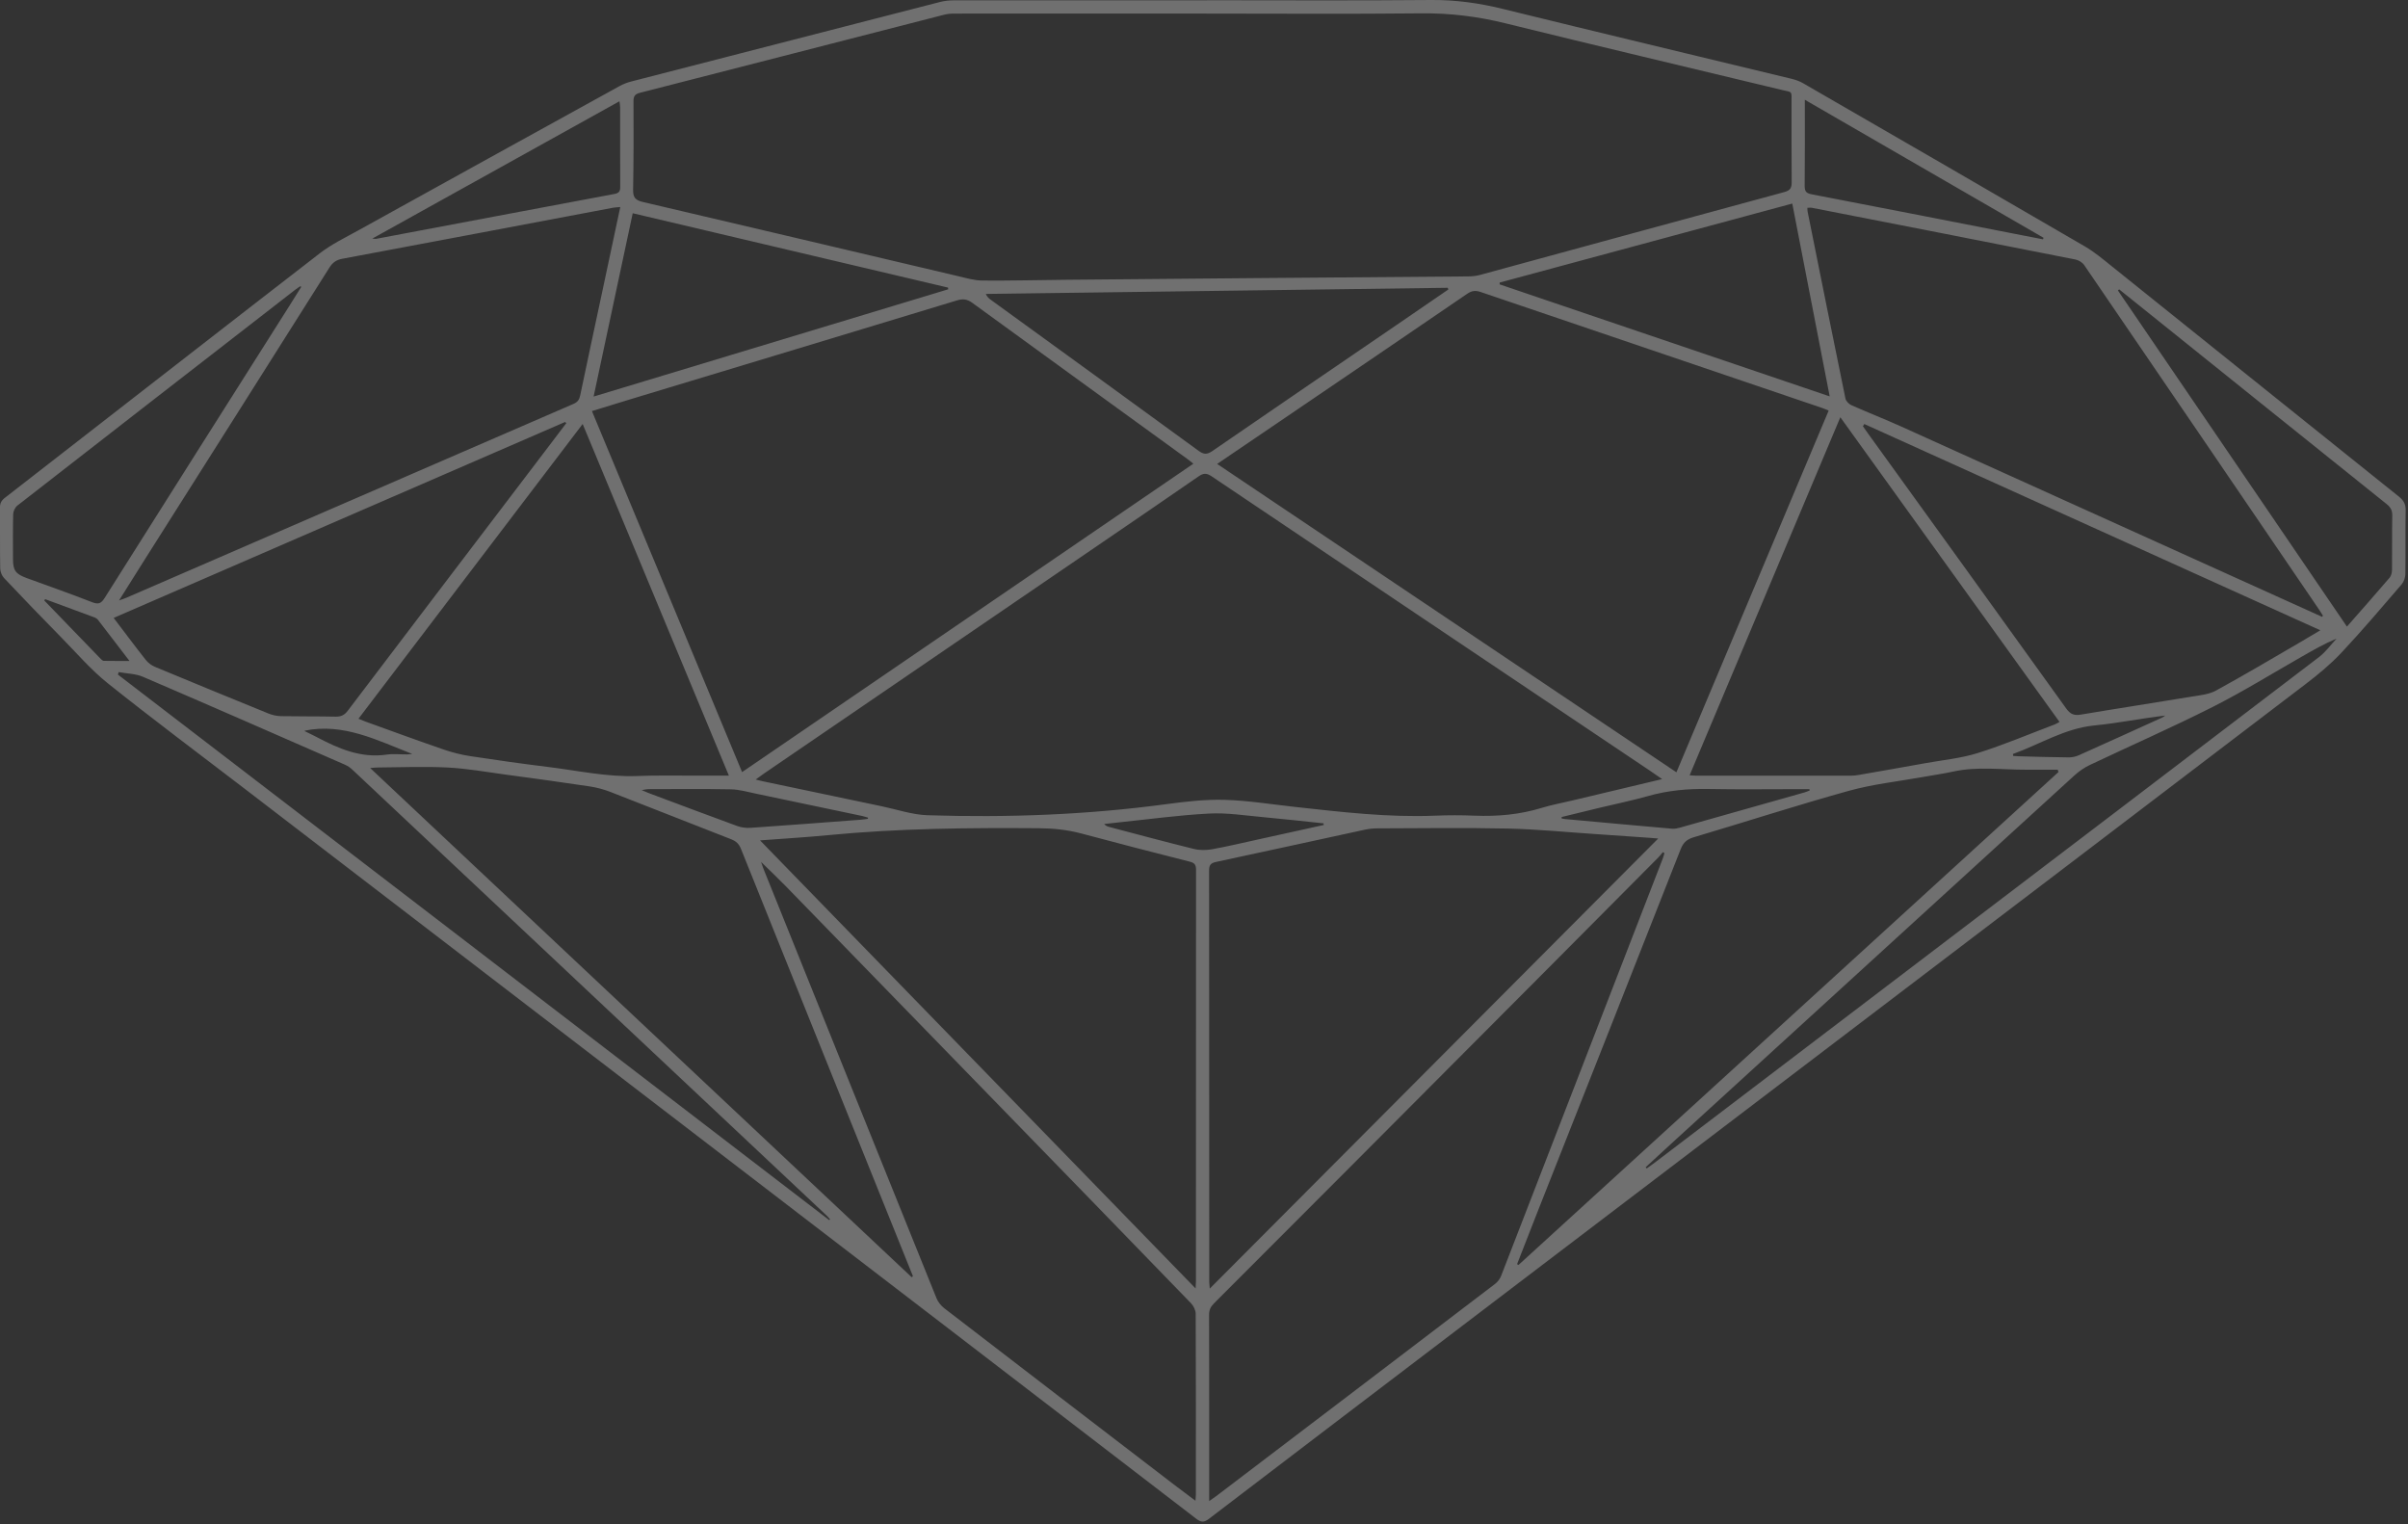 <svg width="493" height="312" viewBox="0 0 493 312" fill="none" xmlns="http://www.w3.org/2000/svg">
<rect x="0" y="0" width="493" height="312" fill="#333333" stroke="none"/>
<g opacity="0.3" clip-path="url(#clip0_764_8756)">
<path d="M247.08 0.051C262.36 0.051 277.65 0.141 292.93 0.001C297.93 -0.049 302.74 0.611 307.58 1.801C327.31 6.651 347.08 11.361 366.83 16.141C367.64 16.341 368.46 16.631 369.18 17.051C388.41 28.161 407.65 39.261 426.84 50.441C428.78 51.571 430.54 53.041 432.3 54.461C451.91 70.191 471.51 85.941 491.13 101.651C492.1 102.421 492.55 103.201 492.52 104.481C492.44 108.821 492.52 113.161 492.46 117.501C492.45 118.221 492.16 119.091 491.69 119.631C487.63 124.351 483.6 129.101 479.34 133.641C477.13 135.991 474.6 138.081 472.03 140.041C442.33 162.691 412.59 185.291 382.85 207.911C354.73 229.301 326.62 250.681 298.5 272.071C281.5 285.011 264.49 297.941 247.51 310.911C246.49 311.691 245.89 311.651 244.89 310.881C212.13 285.711 179.34 260.571 146.55 235.431C114.36 210.751 82.18 186.061 49.99 161.381C40.67 154.231 31.25 147.211 22.08 139.881C18.6 137.101 15.66 133.651 12.52 130.461C8.59 126.461 4.69 122.421 0.84 118.341C0.38 117.861 0.06 117.051 0.04 116.381C-0.03 112.231 0.03 108.081 -0.01 103.931C-0.01 103.031 0.27 102.471 0.98 101.921C22.48 85.231 43.94 68.491 65.47 51.851C67.84 50.021 70.6 48.681 73.23 47.231C91.09 37.341 108.97 27.471 126.85 17.621C127.58 17.221 128.39 16.901 129.2 16.691C150.29 11.241 171.38 5.811 192.47 0.401C193.33 0.181 194.23 0.081 195.12 0.071C212.43 0.051 229.75 0.061 247.06 0.061L247.08 0.051ZM246.97 2.771C229.8 2.771 212.63 2.771 195.46 2.781C194.72 2.781 193.95 2.841 193.23 3.031C172.5 8.351 151.78 13.691 131.04 18.991C130.03 19.251 129.69 19.661 129.7 20.711C129.73 26.751 129.73 32.781 129.62 38.821C129.59 40.381 130.04 40.971 131.59 41.341C153.12 46.361 174.63 51.471 196.16 56.531C197.8 56.921 199.48 57.421 201.15 57.431C206.9 57.481 212.65 57.321 218.41 57.271C231.19 57.151 243.97 57.041 256.75 56.931C271.37 56.811 285.99 56.711 300.6 56.581C301.39 56.581 302.21 56.491 302.97 56.291C323.76 50.631 344.53 44.941 365.33 39.311C366.56 38.981 366.83 38.421 366.82 37.261C366.77 31.841 366.8 26.411 366.79 20.991C366.79 18.521 367.03 18.941 364.81 18.411C345.93 13.861 327.02 9.411 308.17 4.761C302.49 3.361 296.84 2.671 290.99 2.731C276.32 2.891 261.65 2.781 246.98 2.781L246.97 2.771ZM340.28 159.481C339.3 158.801 338.66 158.341 338 157.901C308.01 137.771 278.01 117.651 248.04 97.491C246.98 96.781 246.33 96.861 245.34 97.551C238.52 102.281 231.66 106.941 224.8 111.631C201.98 127.221 179.17 142.801 156.35 158.391C155.87 158.721 155.41 159.071 154.72 159.571C155.46 159.751 155.86 159.871 156.27 159.951C164.34 161.651 172.41 163.351 180.49 165.041C183.62 165.691 186.75 166.781 189.91 166.881C206.24 167.401 222.53 166.801 238.74 164.621C242.7 164.091 246.72 163.621 250.7 163.731C255.49 163.871 260.27 164.641 265.05 165.171C274.61 166.221 284.16 167.361 293.82 166.971C296.5 166.861 299.2 166.861 301.88 166.971C306.58 167.161 311.18 166.751 315.7 165.361C317.72 164.741 319.82 164.361 321.88 163.871C327.88 162.441 333.89 161.011 340.28 159.491V159.481ZM249.18 94.961C280.61 116.061 311.83 137.021 343.22 158.091C353.65 133.331 364 108.721 374.39 84.051C373.82 83.821 373.44 83.641 373.05 83.511C349.75 75.601 326.45 67.701 303.16 59.781C302.14 59.431 301.36 59.481 300.43 60.111C288.21 68.471 275.96 76.781 263.71 85.111C258.96 88.341 254.2 91.571 249.19 94.971L249.18 94.961ZM244.33 94.931C243.78 94.491 243.47 94.221 243.13 93.981C228.44 83.321 213.73 72.681 199.06 61.991C198.03 61.241 197.17 61.121 195.97 61.481C173.83 68.211 151.68 74.891 129.53 81.591C126.79 82.421 124.07 83.271 121.19 84.151C131.46 108.841 141.66 133.371 151.93 158.051C182.75 136.991 213.45 116.011 244.32 94.921L244.33 94.931ZM339.52 171.651C338.55 171.571 338.05 171.531 337.54 171.491C334.01 171.241 330.48 170.991 326.96 170.761C320.89 170.361 314.83 169.751 308.75 169.611C299.84 169.411 290.92 169.551 282 169.571C281.16 169.571 280.3 169.661 279.48 169.831C269.3 172.031 259.12 174.281 248.93 176.451C247.8 176.691 247.54 177.161 247.54 178.241C247.57 206.261 247.56 234.281 247.57 262.301C247.57 262.701 247.63 263.091 247.68 263.781C278.33 233.021 308.78 202.471 339.51 171.631L339.52 171.651ZM155.61 172.031C185.44 202.721 214.99 233.101 244.78 263.751C244.82 262.981 244.85 262.661 244.85 262.351C244.85 234.241 244.85 206.131 244.87 178.021C244.87 177.021 244.55 176.631 243.6 176.391C236.2 174.511 228.8 172.611 221.43 170.631C218.53 169.851 215.63 169.561 212.64 169.541C198.25 169.431 183.88 169.571 169.54 170.961C165.04 171.401 160.53 171.661 155.61 172.031ZM247.57 307.271C248.24 306.791 248.63 306.541 249 306.261C268.04 291.791 287.07 277.321 306.09 262.821C306.62 262.421 307.09 261.801 307.33 261.181C318.38 232.701 329.41 204.211 340.44 175.711C340.57 175.361 340.66 175.001 340.77 174.641L340.44 174.441C340.14 174.791 339.86 175.171 339.54 175.501C331.96 183.131 324.38 190.761 316.79 198.381C303.31 211.921 289.82 225.451 276.33 238.981C267.07 248.271 257.81 257.551 248.53 266.821C247.85 267.501 247.53 268.181 247.54 269.161C247.57 281.281 247.56 293.411 247.56 305.531V307.271H247.57ZM475.42 126.271L475.58 126.031C475.34 125.641 475.11 125.251 474.85 124.871C458.82 101.331 442.79 77.791 426.72 54.281C426.35 53.741 425.6 53.261 424.95 53.131C406.96 49.571 388.97 46.051 370.97 42.541C370.68 42.481 370.37 42.541 370.03 42.541C370.05 42.891 370.03 43.131 370.09 43.361C372.65 56.111 375.21 68.861 377.83 81.601C377.94 82.111 378.52 82.701 379.02 82.931C382.42 84.441 385.89 85.801 389.29 87.331C417.34 99.991 445.39 112.681 473.43 125.371C474.09 125.671 474.76 125.971 475.42 126.271ZM126.98 42.381C126.35 42.441 125.93 42.451 125.53 42.521C107.05 46.011 88.57 49.511 70.08 52.971C68.87 53.201 68.11 53.721 67.45 54.771C54.97 74.551 42.45 94.301 29.94 114.061C28.13 116.911 26.34 119.771 24.37 122.911C25.07 122.661 25.46 122.541 25.83 122.381C56.36 109.141 86.89 95.891 117.43 82.671C118.28 82.301 118.61 81.791 118.79 80.921C120.25 73.911 121.77 66.901 123.26 59.901C124.49 54.141 125.71 48.381 126.99 42.391L126.98 42.381ZM155.83 176.471C156.07 177.151 156.2 177.581 156.37 178.001C168.15 207.251 179.92 236.501 191.73 265.741C192.04 266.521 192.65 267.281 193.32 267.801C208.97 279.851 224.66 291.871 240.34 303.891C241.74 304.961 243.16 306.021 244.75 307.211C244.79 306.601 244.84 306.241 244.84 305.871C244.84 293.561 244.86 281.251 244.8 268.941C244.8 268.201 244.35 267.311 243.82 266.761C230.38 252.871 216.9 239.011 203.42 225.151C189.22 210.551 175.03 195.941 160.82 181.351C159.26 179.751 157.64 178.221 155.83 176.451V176.471ZM186.67 261.441L186.91 261.251C186.1 259.251 185.3 257.241 184.49 255.241C173.55 228.081 162.61 200.931 151.7 173.761C151.3 172.761 150.7 172.191 149.7 171.801C141.44 168.591 133.21 165.311 124.94 162.101C123.59 161.581 122.16 161.201 120.73 160.981C114.99 160.121 109.25 159.331 103.5 158.561C99.53 158.021 95.57 157.311 91.58 157.111C86.83 156.871 82.06 157.081 77.29 157.111C76.9 157.111 76.5 157.171 75.79 157.221C112.89 192.111 149.77 226.781 186.65 261.451L186.67 261.441ZM310.59 258.781L310.89 258.941C347.74 225.311 384.59 191.671 421.44 158.041L421.28 157.561C419.13 157.561 416.98 157.561 414.84 157.561C409.86 157.581 404.86 156.851 399.9 157.941C397.83 158.401 395.72 158.681 393.64 159.061C388.58 159.971 383.43 160.521 378.5 161.891C367.88 164.841 357.38 168.241 346.8 171.381C345.4 171.801 344.63 172.451 344.09 173.831C334.31 198.701 324.47 223.551 314.65 248.411C313.29 251.861 311.95 255.321 310.6 258.771L310.59 258.781ZM345.93 158.701C346.49 158.741 346.81 158.781 347.13 158.781C357.79 158.781 368.44 158.781 379.1 158.781C379.57 158.781 380.04 158.721 380.5 158.641C385.1 157.841 389.69 157.041 394.28 156.211C397.85 155.571 401.52 155.221 404.95 154.141C410.29 152.461 415.47 150.261 420.71 148.281C421 148.171 421.26 147.991 421.65 147.781C406.7 127.001 391.83 106.331 376.78 85.411C366.42 110.011 356.2 134.301 345.92 158.711L345.93 158.701ZM149.23 158.781C139.22 134.711 129.31 110.891 119.29 86.791C103.88 107.051 88.68 127.031 73.39 147.131C74.03 147.391 74.45 147.571 74.88 147.731C80.2 149.651 85.51 151.601 90.86 153.441C92.63 154.051 94.47 154.511 96.32 154.791C101.59 155.601 106.87 156.341 112.15 156.991C118.27 157.741 124.32 159.101 130.56 158.851C134.28 158.701 138.01 158.781 141.74 158.771C144.14 158.771 146.54 158.771 149.23 158.771V158.781ZM115.94 86.621L115.7 86.381C84.92 99.741 54.15 113.091 23.27 126.491C25.54 129.471 27.65 132.311 29.84 135.081C30.31 135.671 30.99 136.201 31.69 136.491C39.44 139.721 47.2 142.901 54.97 146.061C55.77 146.391 56.69 146.581 57.55 146.601C61.27 146.671 65 146.621 68.73 146.701C69.83 146.721 70.52 146.381 71.2 145.491C84.51 127.941 97.85 110.421 111.18 92.891C112.77 90.801 114.35 88.711 115.94 86.621ZM475.05 129.021C443.7 114.841 412.7 100.821 381.69 86.801L381.4 87.251C381.74 87.731 382.08 88.221 382.42 88.701C395.97 107.471 409.53 126.231 423.03 145.041C423.88 146.221 424.66 146.521 426.04 146.281C433.57 145.011 441.12 143.861 448.65 142.611C450.35 142.331 452.2 142.171 453.67 141.371C459.46 138.211 465.13 134.831 470.84 131.521C472.13 130.771 473.4 130.001 475.05 129.021ZM296.52 59.261L296.4 58.911C264.87 59.331 233.35 59.751 201.82 60.171C202.12 60.811 202.47 61.101 202.85 61.371C217.05 71.671 231.26 81.961 245.42 92.301C246.49 93.081 247.16 93.051 248.22 92.321C260.77 83.691 273.35 75.111 285.93 66.521C289.46 64.101 292.99 61.681 296.52 59.261ZM169.78 249.771L169.94 249.601C169.71 249.341 169.49 249.061 169.23 248.821C160.85 240.941 152.46 233.061 144.08 225.181C120.1 202.641 96.12 180.091 72.14 157.551C71.7 157.141 71.18 156.781 70.63 156.541C56.85 150.511 43.08 144.471 29.26 138.541C27.75 137.891 25.96 137.891 24.3 137.581L24.14 138.091C72.69 175.321 121.23 212.541 169.78 249.771ZM121.52 81.181C145.95 73.791 170.04 66.501 194.13 59.221L194.09 58.871C172.61 53.801 151.13 48.741 129.54 43.651C126.86 56.211 124.23 68.501 121.53 81.191L121.52 81.181ZM307.04 57.841L307.02 58.211C329.44 65.821 351.86 73.421 374.6 81.141C372.02 67.821 369.49 54.821 366.94 41.671C346.83 47.101 326.94 52.471 307.04 57.841ZM61.67 58.741L61.51 58.581C61.18 58.801 60.84 59.001 60.52 59.251C41.52 73.991 22.52 88.721 3.55 103.501C3.09 103.861 2.72 104.641 2.7 105.231C2.62 108.291 2.66 111.361 2.66 114.421C2.66 116.761 3.19 117.501 5.46 118.331C9.93 119.961 14.42 121.541 18.86 123.271C20.13 123.761 20.69 123.561 21.42 122.411C33.99 102.471 46.61 82.561 59.22 62.651C60.04 61.351 60.85 60.041 61.67 58.741ZM336.93 238.931L337.13 239.191C337.6 238.851 338.08 238.521 338.55 238.171C356.46 224.551 374.36 210.931 392.27 197.311C419.79 176.381 447.31 155.461 474.8 134.491C476.16 133.451 477.19 131.991 478.37 130.731C475.87 131.771 473.63 133.061 471.39 134.341C465.28 137.821 459.3 141.531 453.04 144.701C444.75 148.891 436.24 152.621 427.85 156.601C426.72 157.131 425.65 157.881 424.72 158.721C397.2 183.831 369.69 208.961 342.19 234.091C340.43 235.691 338.69 237.311 336.94 238.921L336.93 238.931ZM480.5 128.261C483.55 124.791 486.42 121.551 489.24 118.251C489.59 117.841 489.73 117.141 489.73 116.581C489.77 112.901 489.71 109.221 489.78 105.551C489.8 104.491 489.44 103.831 488.62 103.181C471.03 89.091 453.46 74.971 435.89 60.861C435.21 60.321 434.54 59.771 433.86 59.231L433.61 59.461C449.2 82.341 464.79 105.221 480.49 128.261H480.5ZM76.22 48.841C76.72 48.891 76.82 48.921 76.9 48.911C93.2 45.841 109.5 42.751 125.81 39.701C126.79 39.521 126.99 39.091 126.98 38.201C126.95 32.781 126.97 27.351 126.96 21.931C126.96 21.591 126.88 21.251 126.82 20.731C109.94 30.111 93.23 39.391 76.22 48.841ZM418.27 48.981L418.39 48.681C402.17 39.301 385.95 29.921 369.51 20.421C369.51 26.541 369.54 32.291 369.48 38.041C369.47 39.151 369.78 39.561 370.9 39.771C384.32 42.351 397.72 44.981 411.13 47.601C413.51 48.061 415.89 48.521 418.27 48.991V48.981ZM319.72 167.241V167.541C319.94 167.581 320.16 167.641 320.39 167.661C327.71 168.331 335.03 169.001 342.36 169.641C342.86 169.681 343.39 169.571 343.88 169.441C352.41 167.041 360.93 164.631 369.45 162.211C369.81 162.111 370.16 161.941 370.51 161.811L370.45 161.541H368.91C362.55 161.541 356.18 161.631 349.82 161.511C345.59 161.431 341.47 161.801 337.39 162.961C334.18 163.871 330.89 164.541 327.64 165.321C325 165.961 322.35 166.601 319.71 167.251L319.72 167.241ZM177.7 167.621V167.371C177.3 167.261 176.91 167.121 176.5 167.031C169.26 165.501 162.03 163.981 154.79 162.471C153.09 162.121 151.37 161.611 149.65 161.581C144 161.471 138.34 161.531 132.69 161.541C132.38 161.541 132.06 161.631 131.37 161.741C132.11 162.051 132.45 162.211 132.8 162.341C138.84 164.601 144.88 166.881 150.94 169.091C151.79 169.401 152.78 169.521 153.68 169.461C161.2 168.941 168.72 168.371 176.23 167.801C176.72 167.761 177.21 167.681 177.69 167.621H177.7ZM271.02 168.891L270.97 168.541C266.81 168.111 262.66 167.641 258.49 167.261C254.84 166.931 251.16 166.341 247.52 166.541C241.36 166.861 235.23 167.711 229.09 168.341C228.08 168.441 227.06 168.571 226.05 168.681C226.37 169.031 226.71 169.181 227.06 169.271C232.84 170.791 238.62 172.351 244.43 173.781C245.6 174.071 246.94 174.061 248.13 173.851C251.37 173.261 254.58 172.501 257.8 171.791C262.2 170.831 266.61 169.851 271.01 168.881L271.02 168.891ZM412.12 154.351L412.17 154.741C412.52 154.761 412.88 154.801 413.23 154.811C416.67 154.901 420.11 155.011 423.55 155.041C424.23 155.041 424.96 154.891 425.59 154.611C431.27 152.071 436.94 149.491 442.6 146.921C442.85 146.811 443.06 146.631 443.29 146.481C438.41 147.051 433.64 148.031 428.82 148.501C422.72 149.101 417.67 152.351 412.13 154.341L412.12 154.351ZM9.24 122.641L9.07 122.931C12.93 126.921 16.79 130.921 20.66 134.911C20.82 135.071 21.04 135.271 21.24 135.281C22.94 135.311 24.65 135.301 26.51 135.301C24.32 132.431 22.2 129.671 20.08 126.911C19.92 126.701 19.66 126.511 19.41 126.411C16.02 125.151 12.63 123.901 9.24 122.651V122.641ZM62.38 149.571C62.38 149.571 62.38 149.661 62.43 149.691C63.23 150.091 64.04 150.461 64.83 150.881C69.32 153.251 73.88 155.241 79.17 154.471C80.55 154.271 81.99 154.451 83.4 154.431C83.73 154.431 84.07 154.361 84.4 154.331C77.26 151.571 70.35 147.941 62.37 149.571H62.38Z" fill="white"/>
</g>
<defs>
<clipPath id="clip0_764_8756">
<rect width="492.53" height="311.49" fill="white"/>
</clipPath>
</defs>
</svg>

